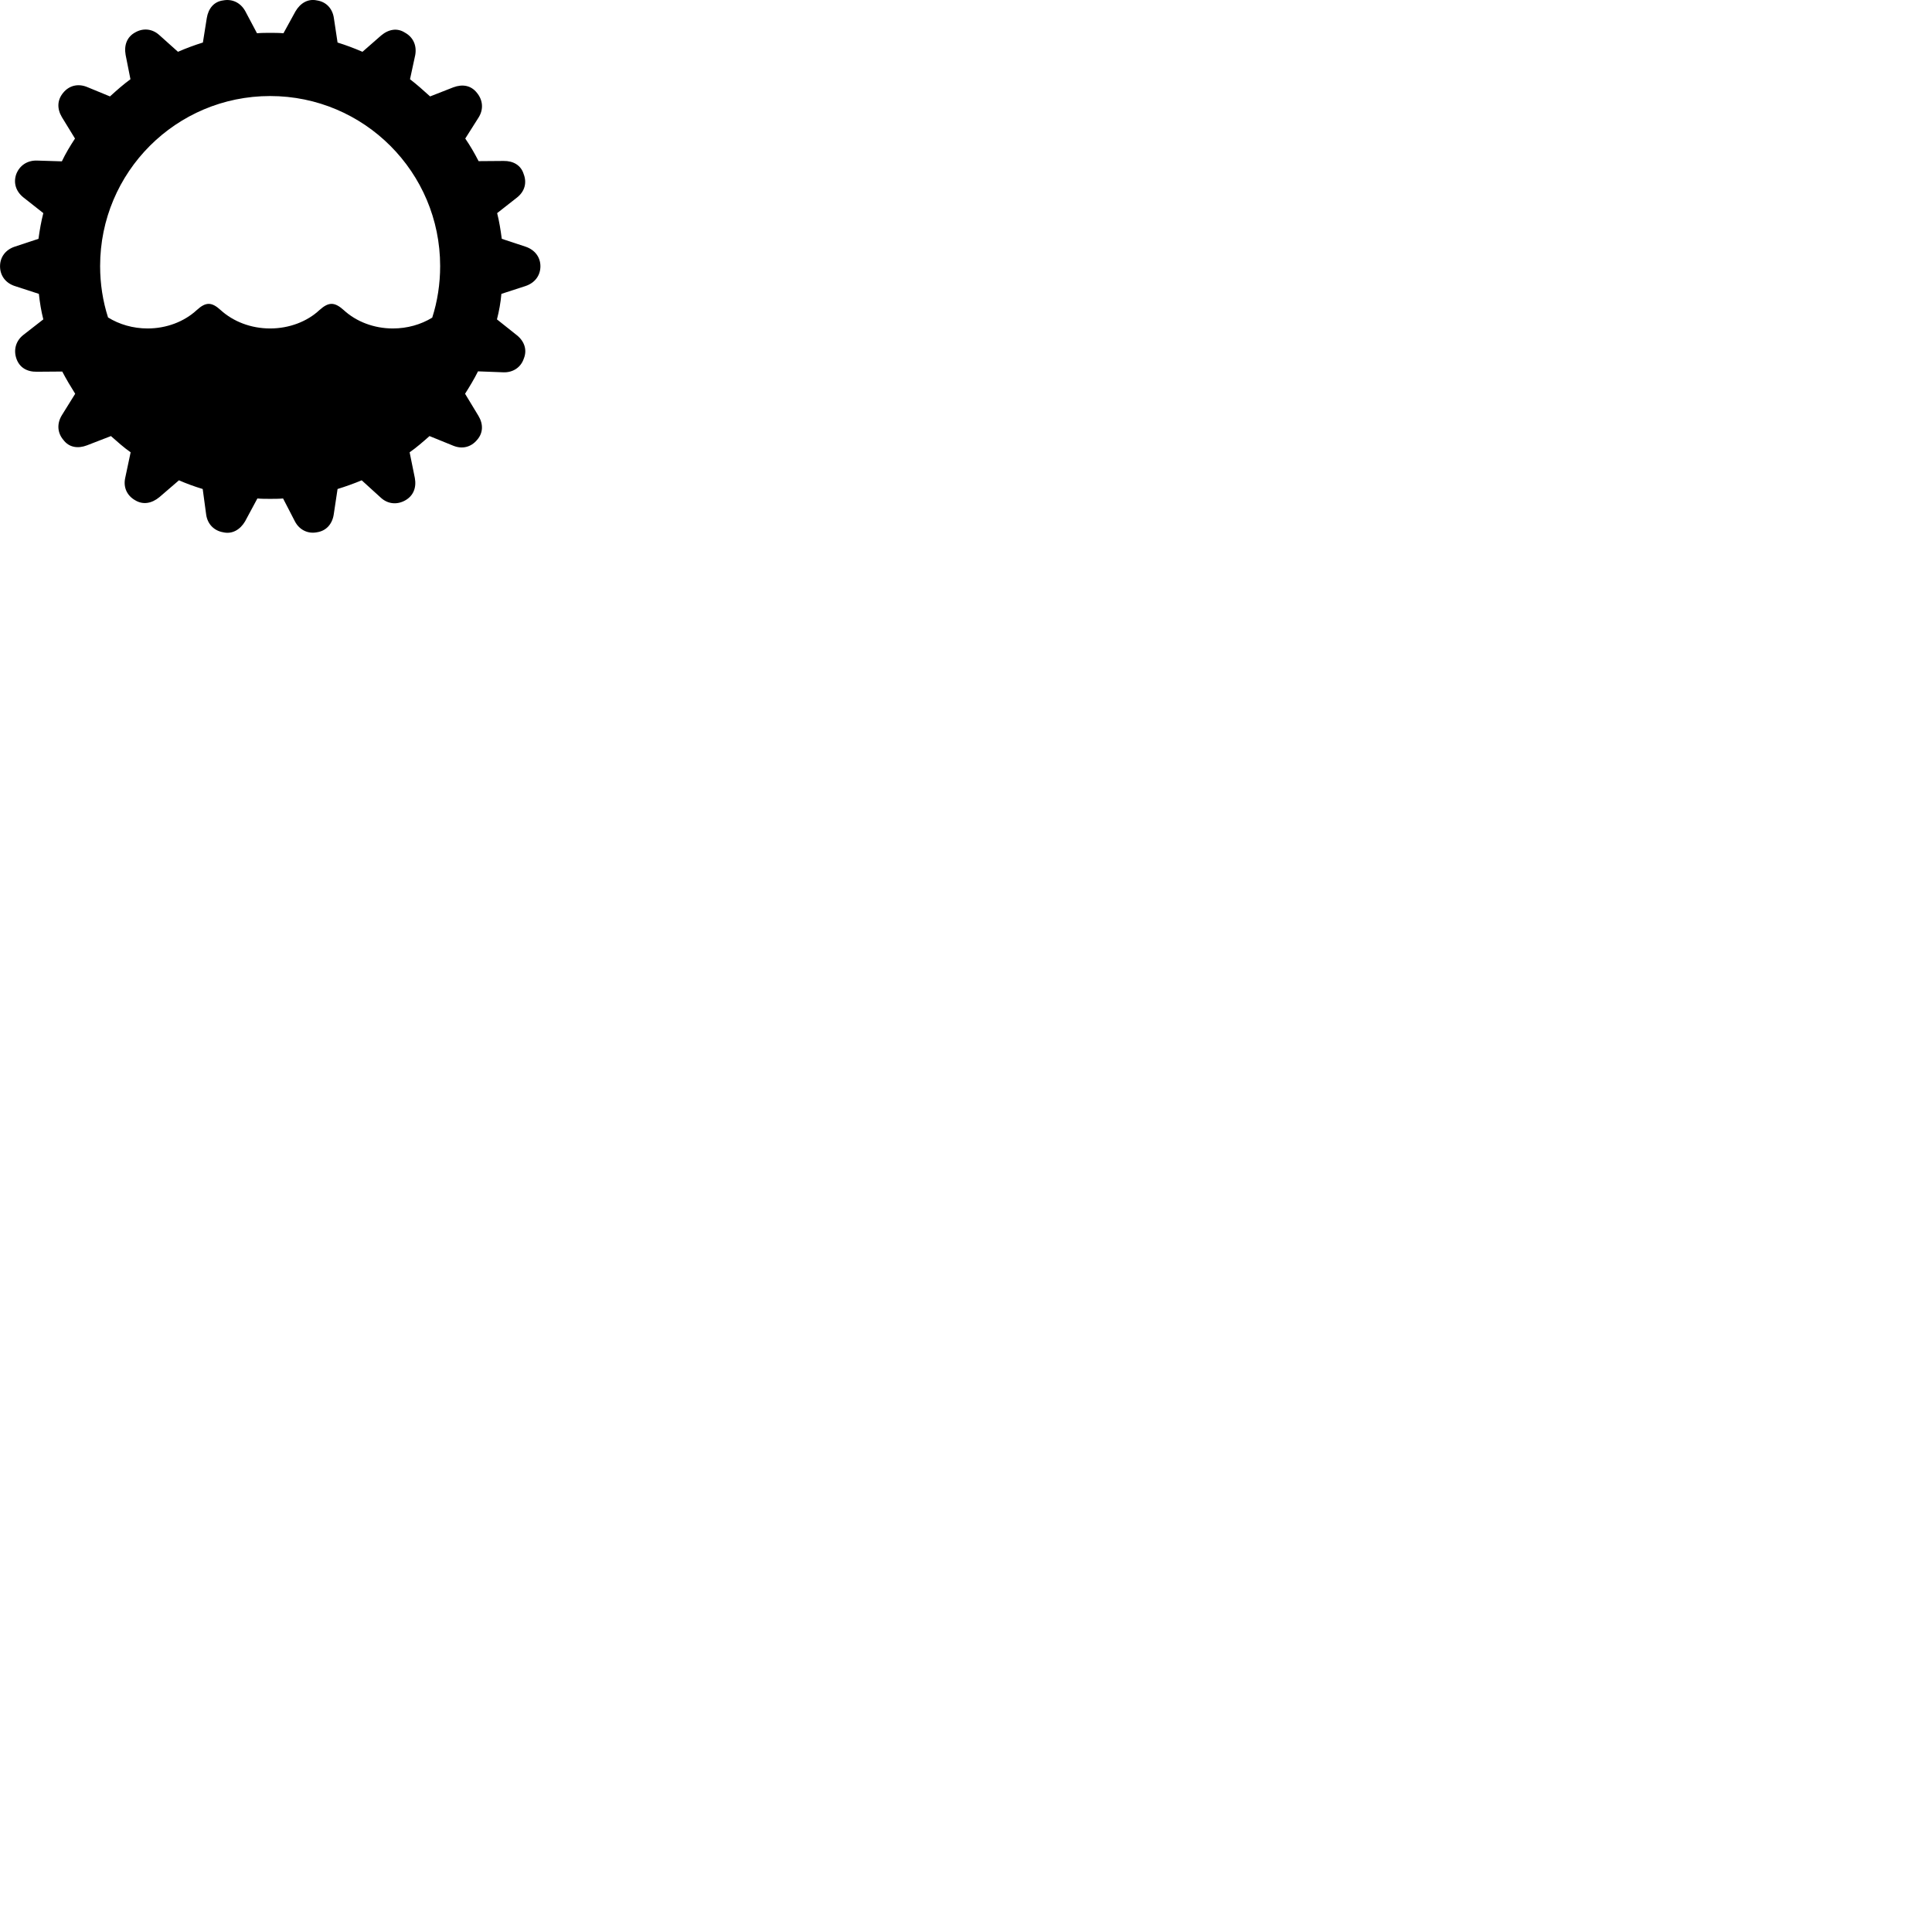 
        <svg xmlns="http://www.w3.org/2000/svg" viewBox="0 0 100 100">
            <path d="M13.982 25.821C14.202 25.821 14.422 25.821 14.652 25.801L15.272 27.001C15.502 27.431 15.942 27.641 16.402 27.551C16.882 27.481 17.192 27.131 17.272 26.641L17.472 25.311C17.892 25.181 18.312 25.031 18.722 24.861L19.712 25.761C20.082 26.101 20.562 26.131 20.972 25.901C21.402 25.661 21.562 25.231 21.472 24.741L21.202 23.411C21.562 23.161 21.902 22.861 22.232 22.571L23.462 23.071C23.932 23.261 24.382 23.141 24.692 22.771C25.012 22.411 25.022 21.951 24.762 21.521L24.072 20.381C24.312 20.001 24.542 19.621 24.742 19.221L26.072 19.271C26.562 19.281 26.962 19.011 27.112 18.561C27.292 18.121 27.152 17.671 26.752 17.351L25.722 16.531C25.832 16.101 25.912 15.671 25.952 15.211L27.212 14.801C27.682 14.641 27.972 14.261 27.972 13.781C27.972 13.311 27.682 12.931 27.212 12.771L25.972 12.361C25.912 11.911 25.842 11.461 25.732 11.031L26.752 10.231C27.162 9.911 27.282 9.461 27.102 9.001C26.962 8.551 26.562 8.321 26.062 8.331L24.772 8.341C24.562 7.931 24.342 7.551 24.082 7.171L24.772 6.081C25.042 5.651 24.992 5.171 24.682 4.801C24.382 4.421 23.942 4.341 23.462 4.521L22.262 4.991C21.922 4.681 21.572 4.371 21.222 4.101L21.492 2.851C21.582 2.351 21.382 1.921 20.962 1.691C20.562 1.431 20.112 1.511 19.722 1.841L18.762 2.681C18.342 2.501 17.922 2.341 17.472 2.201L17.282 0.941C17.212 0.441 16.882 0.091 16.402 0.021C15.942 -0.079 15.542 0.161 15.292 0.591L14.672 1.721C14.442 1.701 14.212 1.701 13.982 1.701C13.762 1.701 13.522 1.701 13.302 1.721L12.692 0.571C12.452 0.141 12.022 -0.069 11.552 0.021C11.072 0.081 10.782 0.441 10.702 0.941L10.502 2.201C10.052 2.341 9.622 2.501 9.212 2.681L8.252 1.821C7.882 1.481 7.402 1.441 6.992 1.681C6.572 1.911 6.412 2.341 6.502 2.841L6.752 4.101C6.382 4.371 6.032 4.681 5.692 4.991L4.502 4.501C4.032 4.311 3.572 4.431 3.272 4.801C2.962 5.171 2.942 5.621 3.202 6.061L3.882 7.171C3.632 7.551 3.402 7.931 3.202 8.351L1.902 8.311C1.402 8.301 1.012 8.571 0.842 9.011C0.682 9.461 0.822 9.901 1.202 10.211L2.242 11.031C2.132 11.461 2.052 11.911 1.992 12.361L0.752 12.771C0.282 12.931 0.002 13.311 0.002 13.781C0.002 14.261 0.282 14.641 0.752 14.801L2.012 15.211C2.062 15.671 2.132 16.101 2.242 16.531L1.202 17.341C0.812 17.651 0.692 18.121 0.852 18.571C1.012 19.021 1.392 19.251 1.912 19.241L3.222 19.231C3.432 19.631 3.652 20.001 3.892 20.381L3.202 21.491C2.932 21.931 2.972 22.411 3.282 22.771C3.572 23.161 4.032 23.231 4.502 23.051L5.742 22.571C6.072 22.861 6.402 23.161 6.762 23.411L6.482 24.731C6.372 25.221 6.572 25.651 6.992 25.891C7.402 26.141 7.852 26.061 8.252 25.731L9.262 24.861C9.652 25.031 10.062 25.181 10.492 25.311L10.672 26.641C10.742 27.131 11.082 27.471 11.552 27.551C12.022 27.661 12.432 27.411 12.682 26.991L13.322 25.801C13.542 25.821 13.762 25.821 13.982 25.821ZM17.792 16.051C17.312 15.621 17.012 15.621 16.532 16.051C15.902 16.641 14.972 17.001 13.982 17.001C12.982 17.001 12.072 16.641 11.422 16.051C10.952 15.621 10.652 15.621 10.182 16.051C9.532 16.651 8.612 17.001 7.642 17.001C6.882 17.001 6.172 16.791 5.592 16.431C5.322 15.591 5.182 14.691 5.182 13.771C5.182 8.911 9.112 4.971 13.982 4.971C18.842 4.971 22.782 8.911 22.782 13.771C22.782 14.691 22.642 15.601 22.372 16.441C21.782 16.801 21.082 17.001 20.332 17.001C19.362 17.001 18.442 16.651 17.792 16.051Z" />
        </svg>
    
